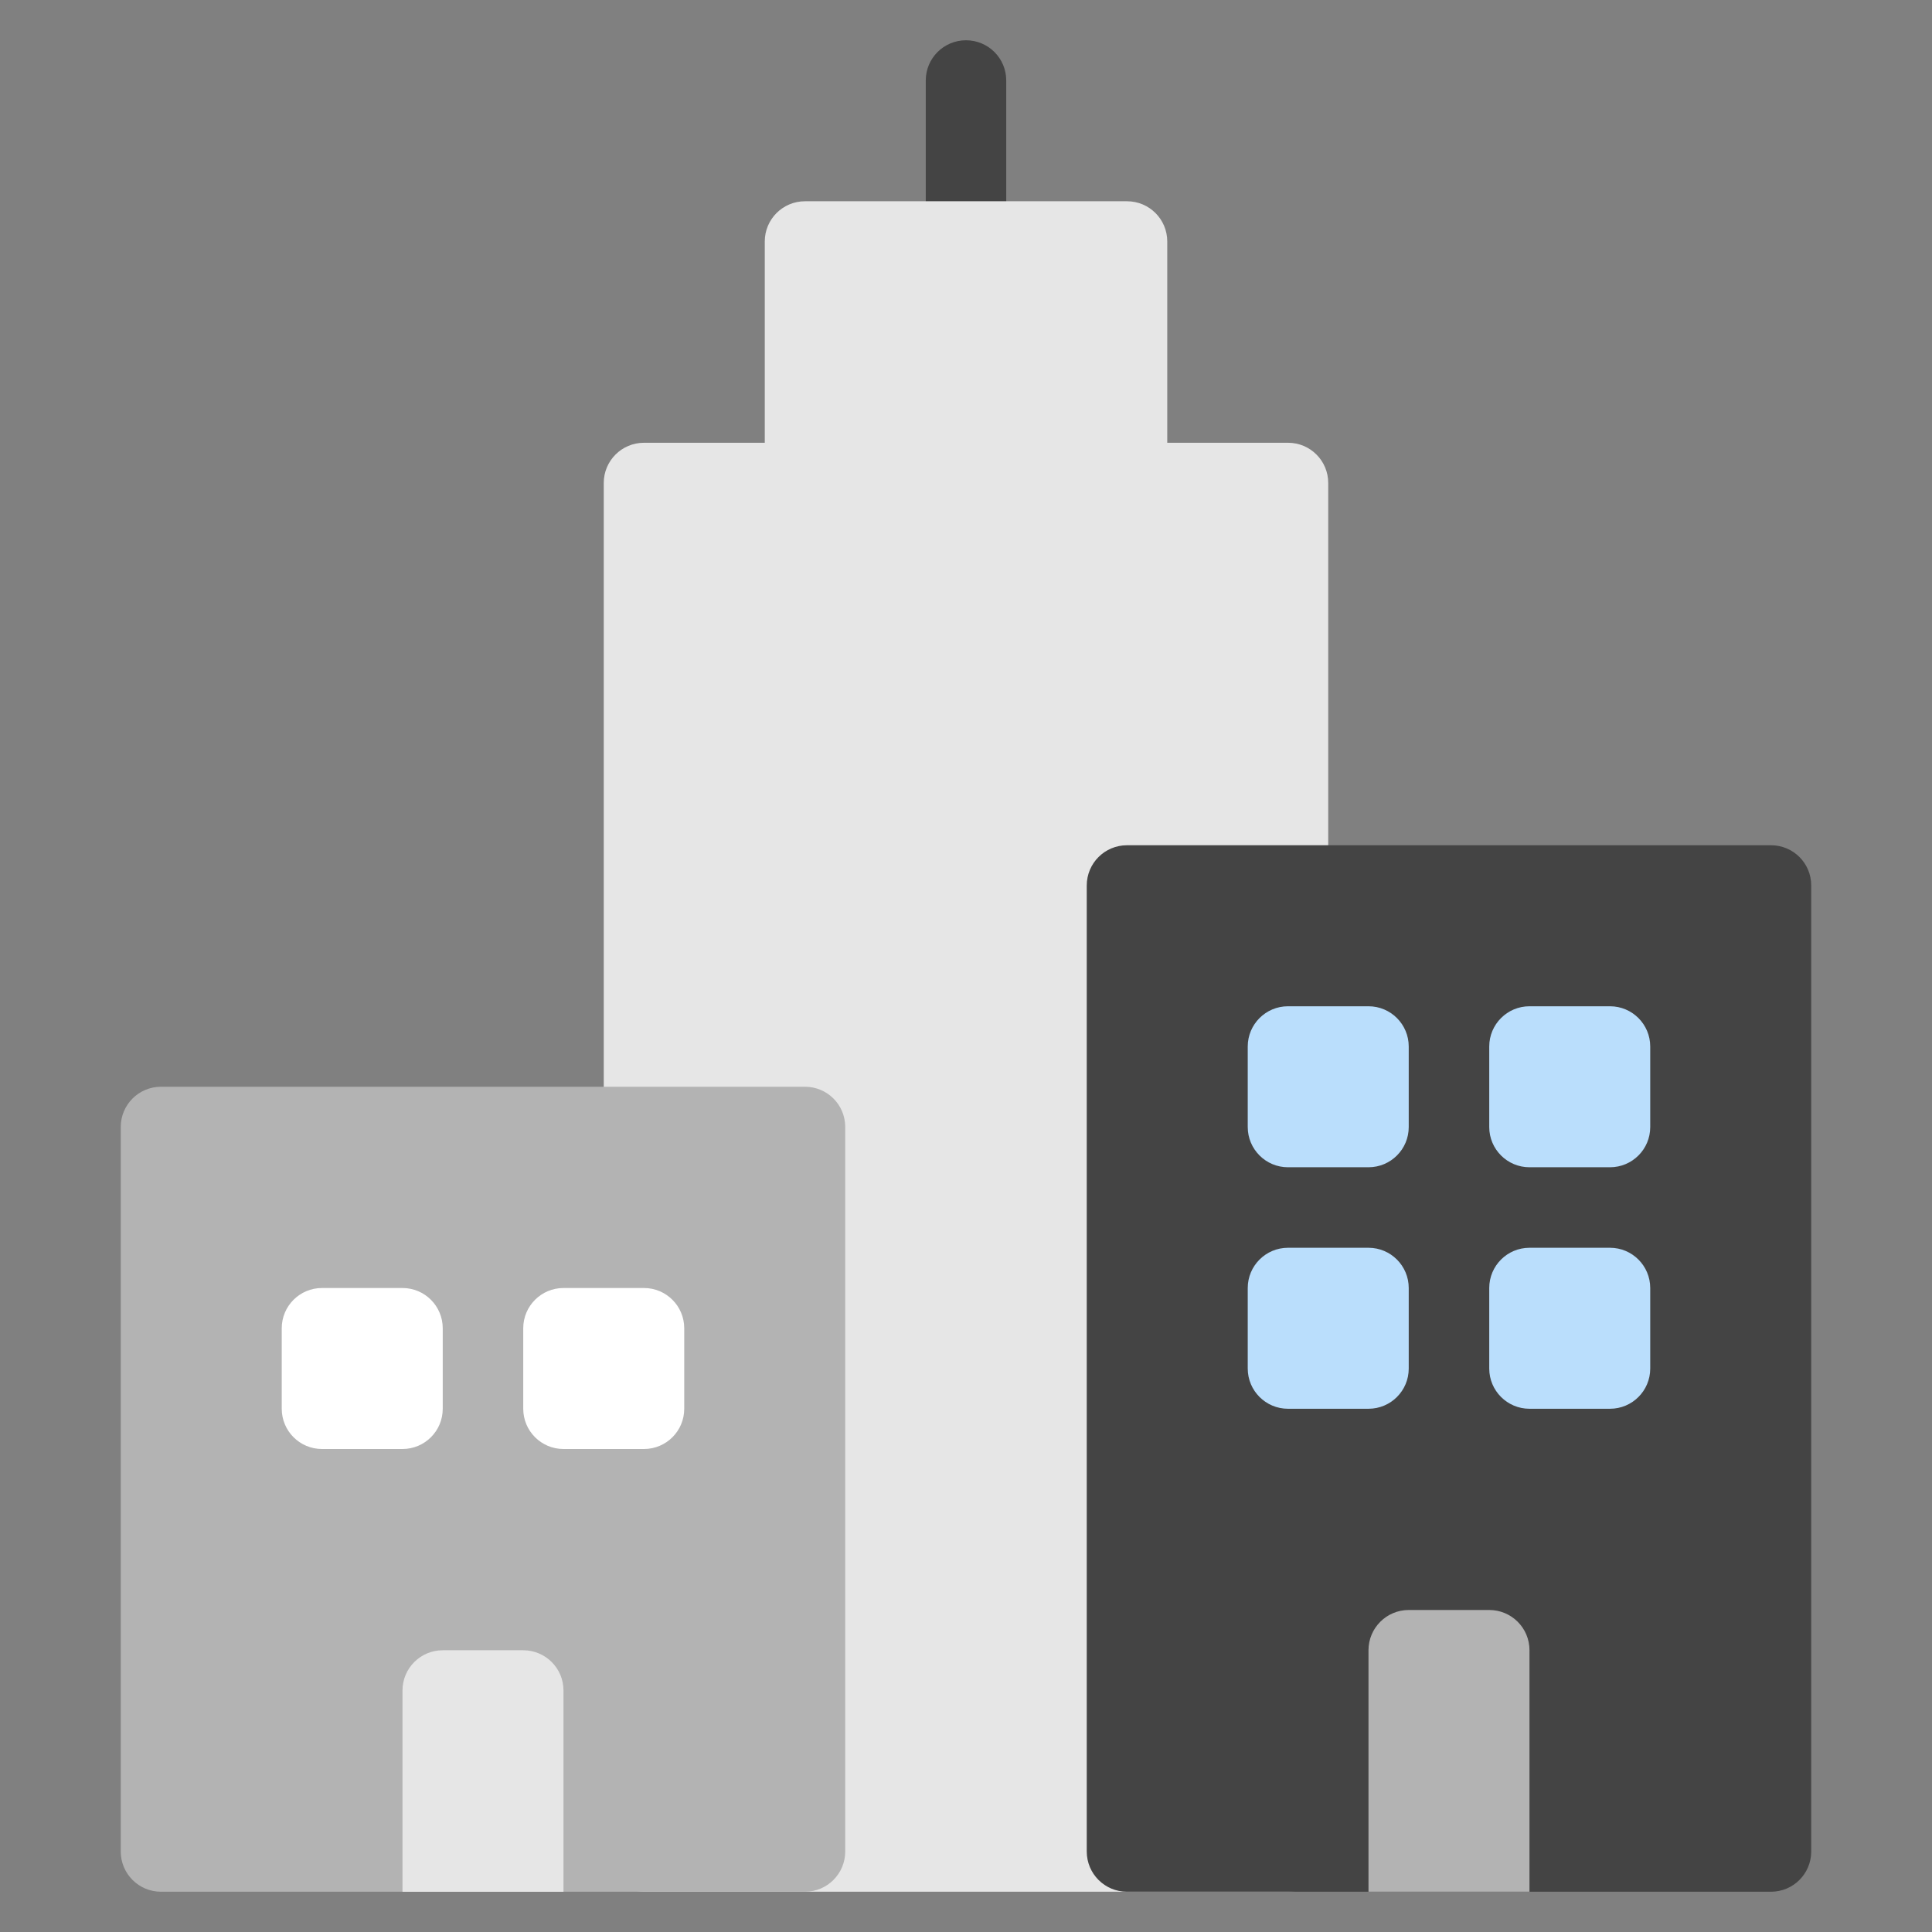<?xml version="1.0" encoding="utf-8"?>
<!-- Generator: Adobe Illustrator 20.1.0, SVG Export Plug-In . SVG Version: 6.00 Build 0)  -->
<svg version="1.1" id="Layer_1" xmlns="http://www.w3.org/2000/svg" xmlns:xlink="http://www.w3.org/1999/xlink" x="0px" y="0px"
	 width="64px" height="64px" viewBox="0 0 64 64" enable-background="new 0 0 64 64" xml:space="preserve">
<rect x="0" y="0" width="64" height="64" fill="#808080" stroke="none"/>
<g>
	<rect fill="none" width="64" height="64"/>
	<g>
		<path fill="#444444" d="M32,9.333c-0.737,0-1.333-0.596-1.333-1.333V2.667c0-0.737,0.596-1.333,1.333-1.333
			c0.737,0,1.333,0.596,1.333,1.333V8C33.333,8.737,32.737,9.333,32,9.333z"/>
		<path fill="#E6E6E6" d="M42.667,14.667h-4V8c0-0.737-0.596-1.333-1.333-1.333H26.667c-0.737,0-1.333,0.596-1.333,1.333v6.667h-4
			C20.596,14.667,20,15.263,20,16v45.333c0,0.737,0.596,1.333,1.333,1.333h21.333c0.737,0,1.333-0.596,1.333-1.333V16
			C44,15.263,43.404,14.667,42.667,14.667z"/>
		<path fill="#B3B3B3" d="M26.667,36H5.333C4.596,36,4,36.596,4,37.333v24c0,0.737,0.596,1.333,1.333,1.333h21.333
			c0.737,0,1.333-0.596,1.333-1.333v-24C28,36.596,27.404,36,26.667,36z"/>
		<path fill="#444444" d="M58.667,28H37.333C36.596,28,36,28.596,36,29.333v32c0,0.737,0.596,1.333,1.333,1.333h21.333
			c0.737,0,1.333-0.596,1.333-1.333v-32C60,28.596,59.404,28,58.667,28z"/>
		<path fill="#B3B3B3" d="M49.333,53.333h-2.667c-0.736,0-1.333,0.597-1.333,1.333v8h5.333v-8
			C50.667,53.93,50.07,53.333,49.333,53.333z"/>
		<path fill="#E6E6E6" d="M17.333,54.667h-2.667c-0.736,0-1.333,0.597-1.333,1.333v6.667h5.333V56
			C18.667,55.264,18.07,54.667,17.333,54.667z"/>
		<path fill="#BADEFC" d="M45.333,38.667h-2.667c-0.736,0-1.333-0.597-1.333-1.333v-2.667c0-0.736,0.597-1.333,1.333-1.333h2.667
			c0.736,0,1.333,0.597,1.333,1.333v2.667C46.667,38.07,46.07,38.667,45.333,38.667z"/>
		<path fill="#BADEFC" d="M53.333,38.667h-2.667c-0.736,0-1.333-0.597-1.333-1.333v-2.667c0-0.736,0.597-1.333,1.333-1.333h2.667
			c0.736,0,1.333,0.597,1.333,1.333v2.667C54.667,38.07,54.07,38.667,53.333,38.667z"/>
		<path fill="#BADEFC" d="M45.333,46.667h-2.667c-0.736,0-1.333-0.597-1.333-1.333v-2.667c0-0.736,0.597-1.333,1.333-1.333h2.667
			c0.736,0,1.333,0.597,1.333,1.333v2.667C46.667,46.07,46.07,46.667,45.333,46.667z"/>
		<path fill="#BADEFC" d="M53.333,46.667h-2.667c-0.736,0-1.333-0.597-1.333-1.333v-2.667c0-0.736,0.597-1.333,1.333-1.333h2.667
			c0.736,0,1.333,0.597,1.333,1.333v2.667C54.667,46.07,54.07,46.667,53.333,46.667z"/>
		<path fill="#FFFFFF" d="M13.333,48h-2.667c-0.736,0-1.333-0.597-1.333-1.333V44c0-0.736,0.597-1.333,1.333-1.333h2.667
			c0.736,0,1.333,0.597,1.333,1.333v2.667C14.667,47.403,14.07,48,13.333,48z"/>
		<path fill="#FFFFFF" d="M21.333,48h-2.667c-0.736,0-1.333-0.597-1.333-1.333V44c0-0.736,0.597-1.333,1.333-1.333h2.667
			c0.736,0,1.333,0.597,1.333,1.333v2.667C22.667,47.403,22.07,48,21.333,48z"/>
	</g>
</g>
</svg>
